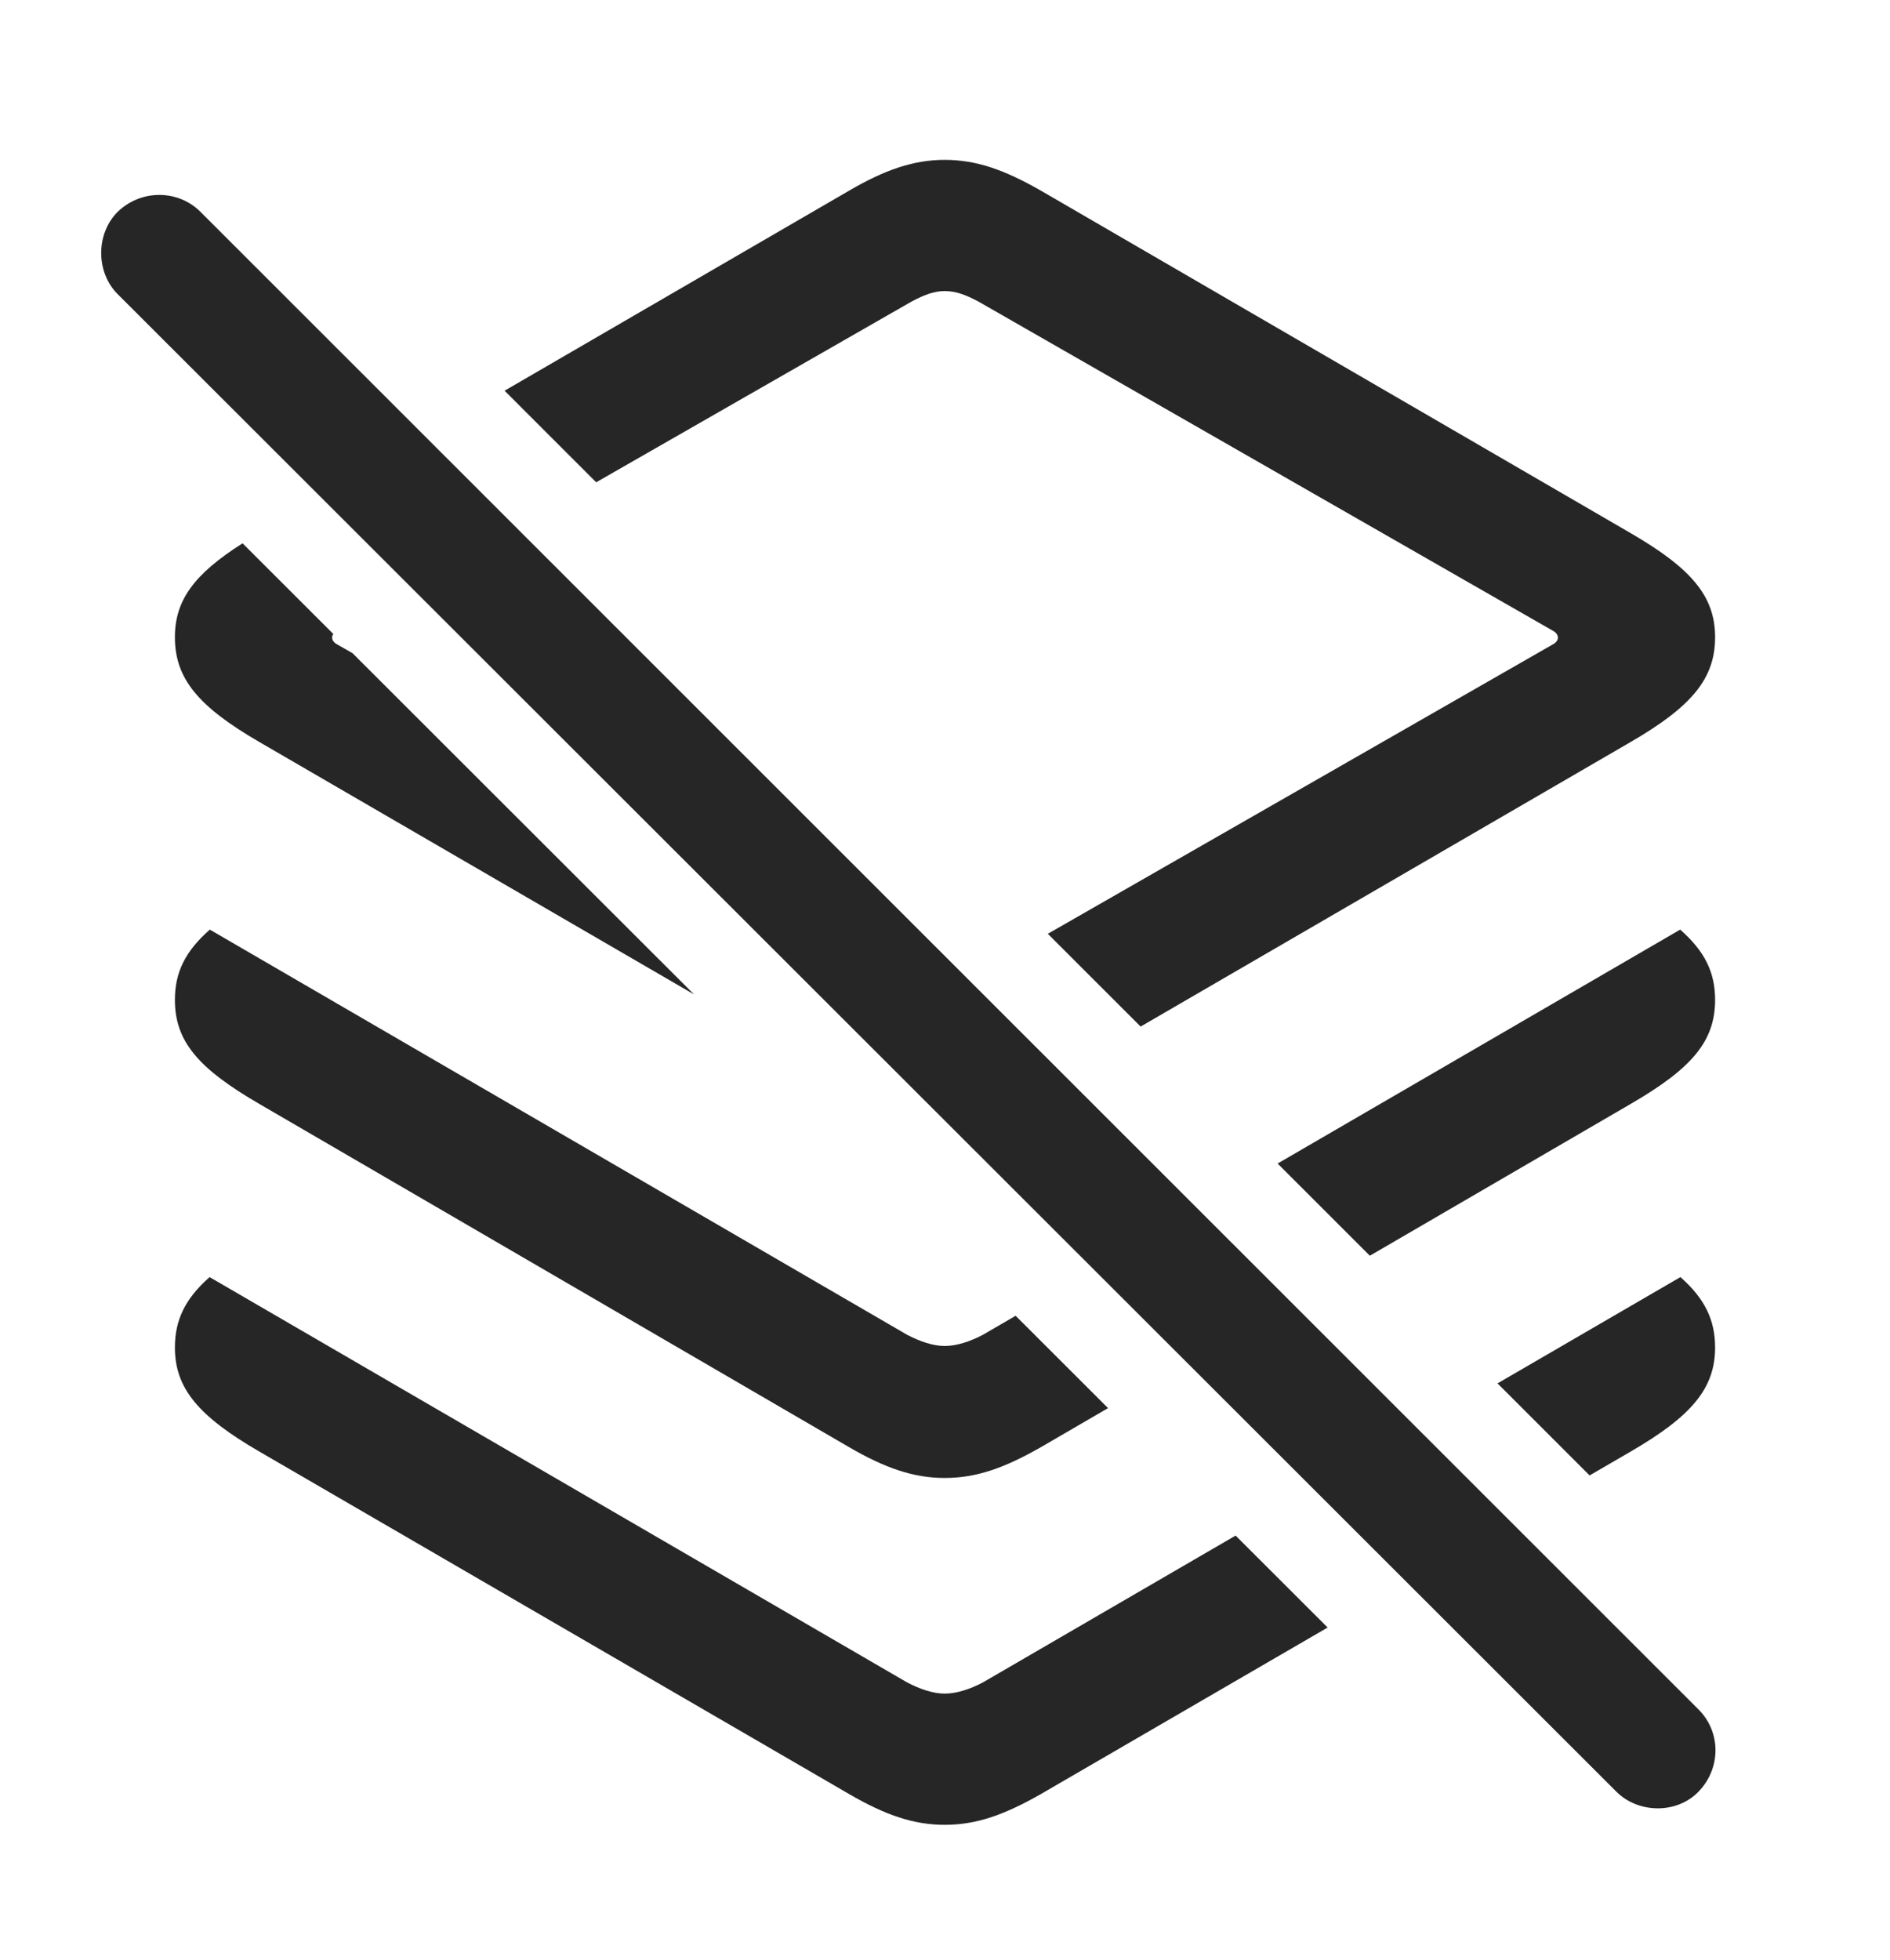 <?xml version="1.0" encoding="UTF-8"?>
<!--Generator: Apple Native CoreSVG 232.5-->
<!DOCTYPE svg
PUBLIC "-//W3C//DTD SVG 1.1//EN"
       "http://www.w3.org/Graphics/SVG/1.1/DTD/svg11.dtd">
<svg version="1.1" xmlns="http://www.w3.org/2000/svg" xmlns:xlink="http://www.w3.org/1999/xlink" width="122.412" height="126.904">
 <g>
  <rect height="126.904" opacity="0" width="122.412" x="0" y="0"/>
  <path d="M58.74 108.936C59.57 109.375 60.449 109.668 61.182 109.668C61.963 109.668 62.842 109.375 63.672 108.936L80.028 99.434L85.989 105.388L67.432 116.162C65.039 117.529 63.232 118.164 61.182 118.164C59.18 118.164 57.324 117.529 54.98 116.162L16.797 93.994C12.842 91.699 11.328 89.893 11.328 87.256C11.328 85.485 11.986 84.096 13.575 82.697ZM111.084 87.256C111.084 89.893 109.57 91.699 105.615 93.994L102.955 95.539L96.992 89.579L108.837 82.697C110.426 84.096 111.084 85.485 111.084 87.256Z" fill="#000000" fill-opacity="0.85"/>
  <path d="M58.74 86.426C59.57 86.865 60.449 87.158 61.182 87.158C61.963 87.158 62.842 86.865 63.672 86.426L65.781 85.201L71.766 91.18L67.432 93.701C65.039 95.068 63.232 95.703 61.182 95.703C59.18 95.703 57.324 95.068 54.98 93.701L16.797 71.484C12.842 69.189 11.328 67.432 11.328 64.746C11.328 62.97 11.991 61.599 13.59 60.196ZM111.084 64.746C111.084 67.432 109.57 69.189 105.615 71.484L88.722 81.313L82.749 75.343L108.822 60.196C110.422 61.599 111.084 62.97 111.084 64.746Z" fill="#000000" fill-opacity="0.85"/>
  <path d="M67.432 12.354L105.615 34.522C109.57 36.816 111.084 38.623 111.084 41.26C111.084 43.945 109.57 45.752 105.615 48.047L73.876 66.474L67.865 60.467L100.537 41.748C101.025 41.504 101.025 41.065 100.537 40.82L63.379 19.531C62.549 19.092 61.914 18.848 61.182 18.848C60.498 18.848 59.863 19.092 59.033 19.531L38.614 31.23L32.681 25.3L54.98 12.354C57.324 10.986 59.18 10.352 61.182 10.352C63.232 10.352 65.039 10.986 67.432 12.354ZM21.588 41.052C21.422 41.287 21.518 41.57 21.875 41.748L22.835 42.298L44.952 64.392L16.797 48.047C12.842 45.752 11.328 43.945 11.328 41.26C11.328 38.881 12.56 37.178 15.711 35.182Z" fill="#000000" fill-opacity="0.85"/>
  <path d="M104.688 116.016C106.104 117.432 108.594 117.48 110.01 116.016C111.475 114.502 111.475 112.158 110.01 110.693L12.988 13.721C11.523 12.256 9.131 12.256 7.617 13.721C6.201 15.137 6.201 17.627 7.617 19.043Z" fill="#000000" fill-opacity="0.85"/>
 </g>
</svg>
